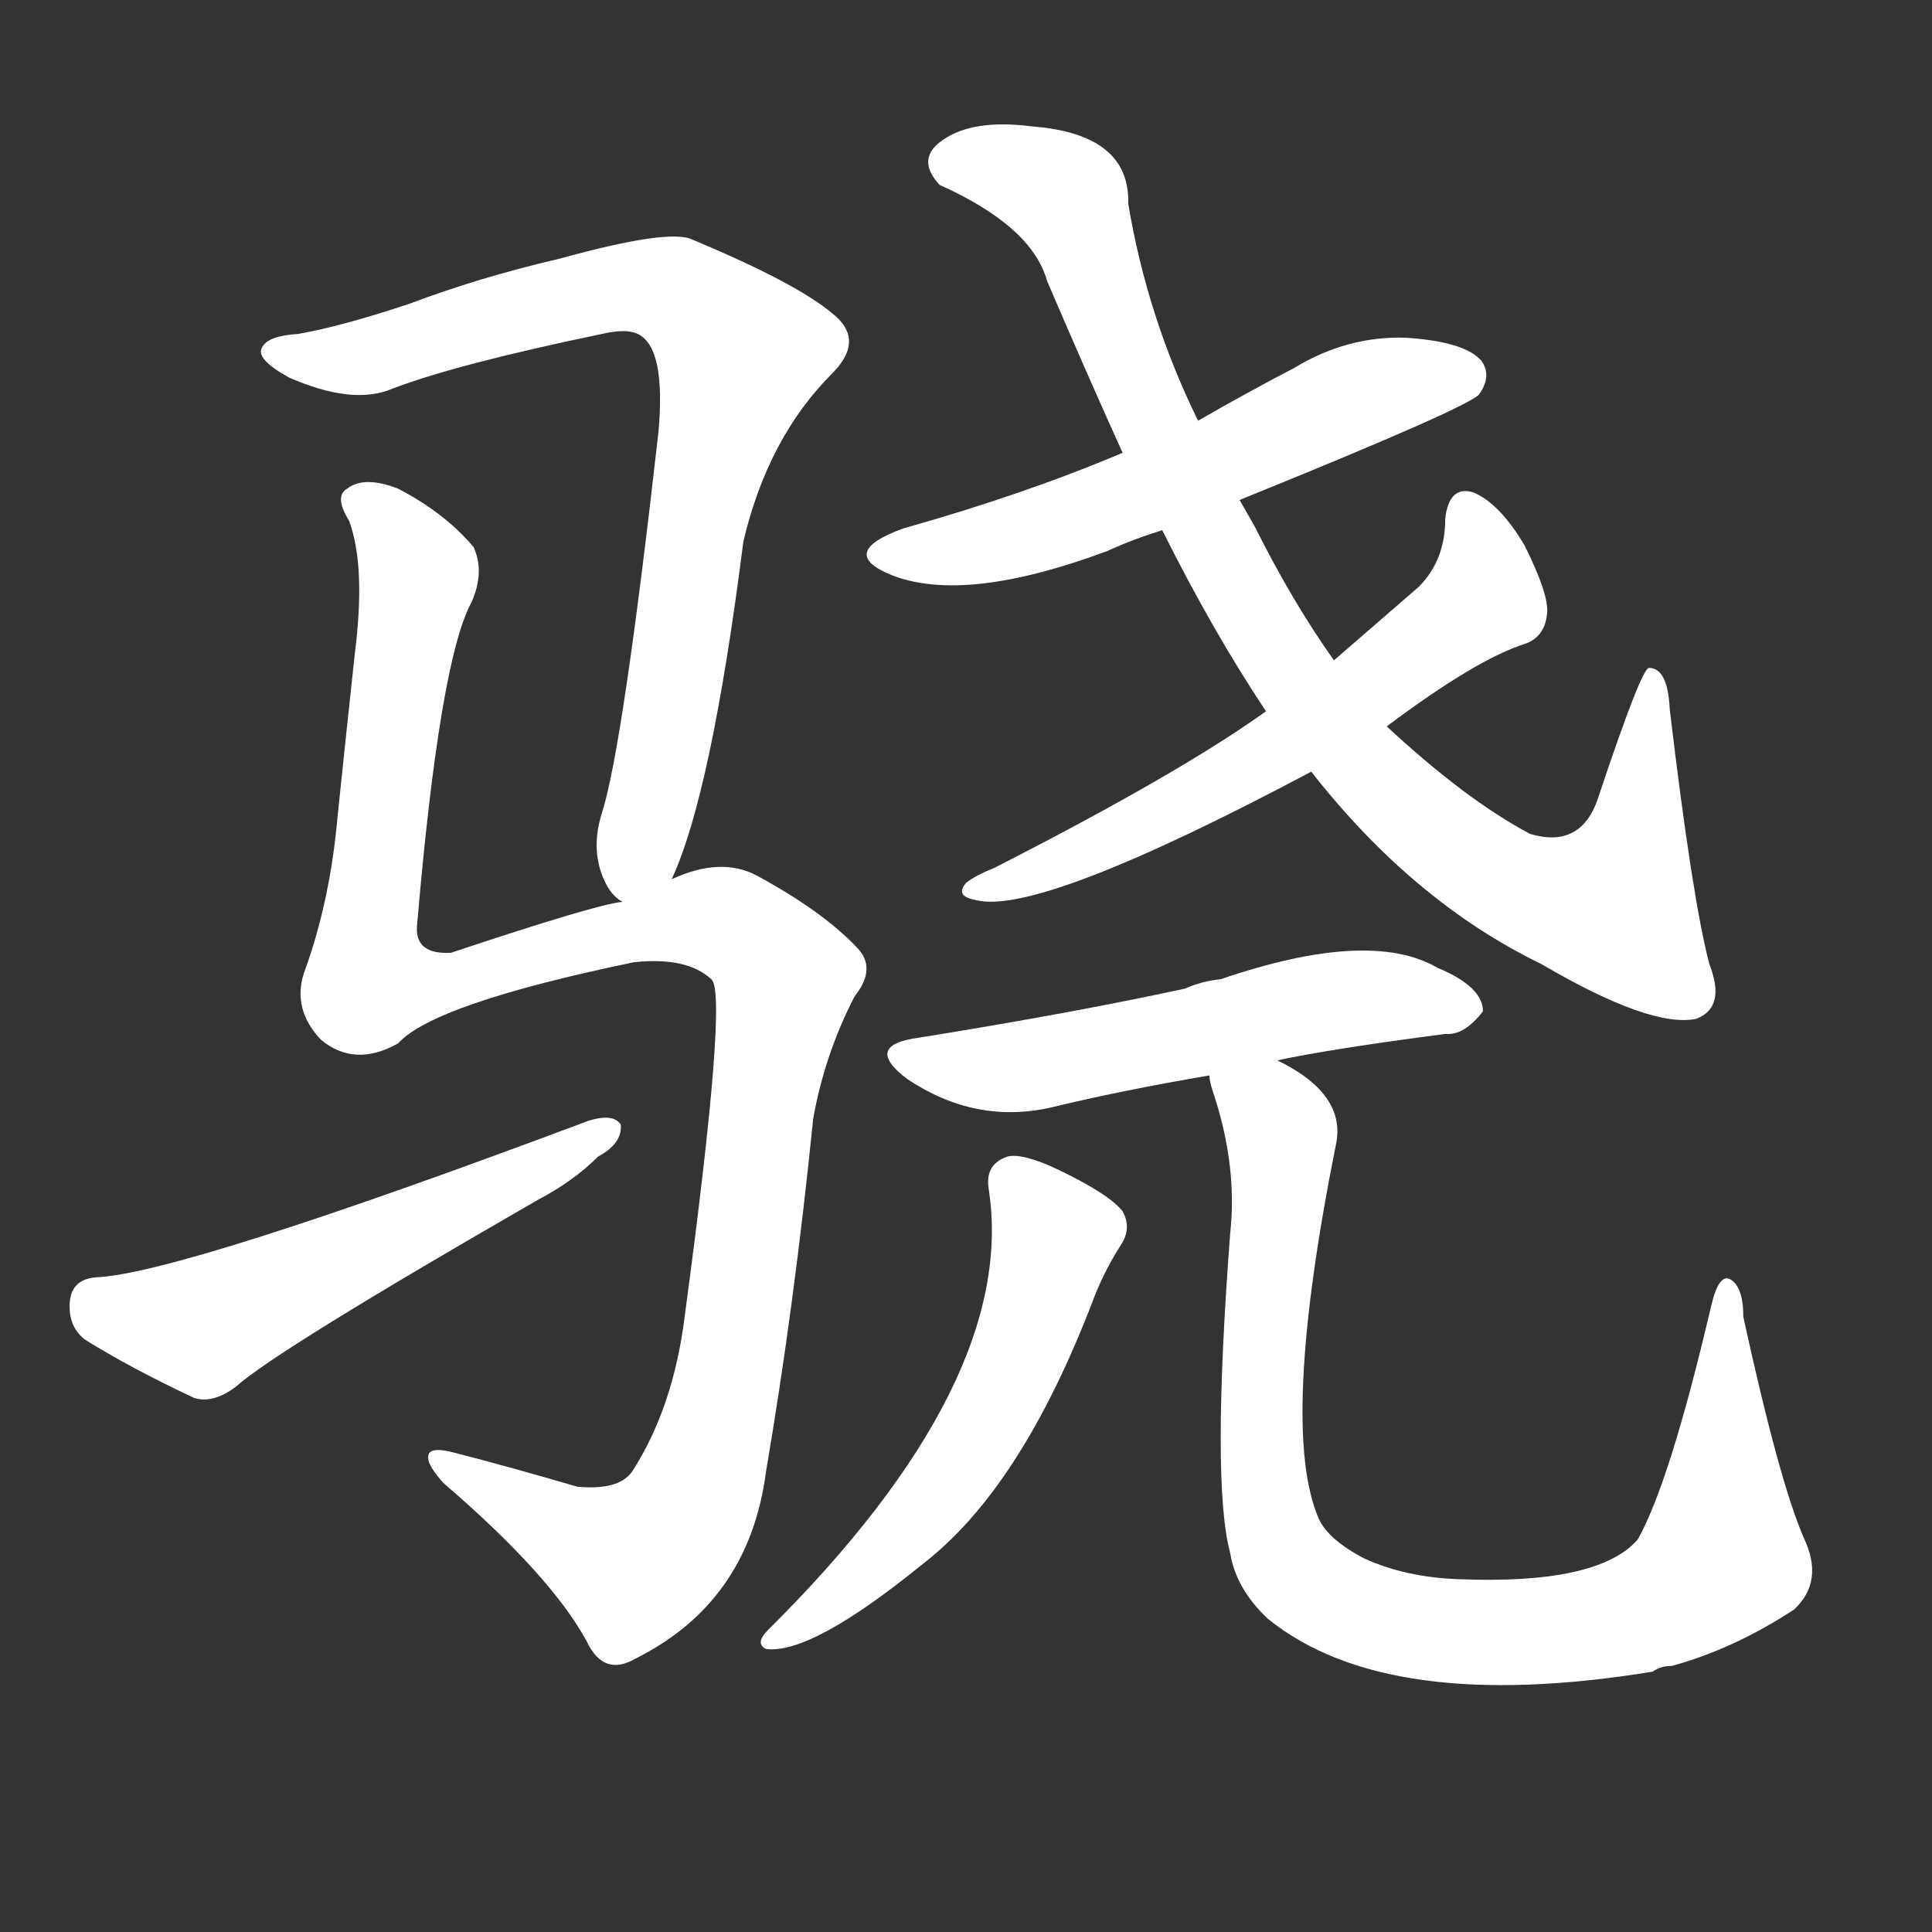 <svg version="1.1" viewBox="0 0 1024 1024" xmlns="http://www.w3.org/2000/svg">
  <rect x="0" y="0" width="1024" height="1024" fill="#333333" stroke="none"/>
  <g transform="scale(1, -1) translate(0, -900)">
    <style type="text/css">
        .stroke1 {fill: #FFFFFF;}
        .stroke2 {fill: #FFFFFF;}
        .stroke3 {fill: #FFFFFF;}
        .stroke4 {fill: #FFFFFF;}
        .stroke5 {fill: #FFFFFF;}
        .stroke6 {fill: #FFFFFF;}
        .stroke7 {fill: #FFFFFF;}
        .stroke8 {fill: #FFFFFF;}
        .stroke9 {fill: #FFFFFF;}
        .stroke10 {fill: #FFFFFF;}
        .stroke11 {fill: #FFFFFF;}
        .stroke12 {fill: #FFFFFF;}
        .stroke13 {fill: #FFFFFF;}
        .stroke14 {fill: #FFFFFF;}
        .stroke15 {fill: #FFFFFF;}
        .stroke16 {fill: #FFFFFF;}
        .stroke17 {fill: #FFFFFF;}
        .stroke18 {fill: #FFFFFF;}
        .stroke19 {fill: #FFFFFF;}
        .stroke20 {fill: #FFFFFF;}
        text {
            font-family: Helvetica;
            font-size: 50px;
            fill: #FFFFFF;}
            paint-order: stroke;
            stroke: #000000;
            stroke-width: 4px;
            stroke-linecap: butt;
            stroke-linejoin: miter;
            font-weight: 800;
        }
    </style>

    <path d="M 356 434 Q 377 479 394 613 Q 407 668 441 702 Q 459 720 441 734 Q 422 750 367 773 Q 355 779 297 763 Q 254 753 217 739 Q 181 727 158 723 Q 142 722 139 716 Q 135 710 153 700 Q 187 685 208 694 Q 242 707 319 723 Q 332 726 338 723 Q 353 716 349 671 Q 330 503 319 469 Q 313 450 320 434 Q 324 425 330 422 C 344 404 345 406 356 434 Z" class="stroke1"/>
    <path d="M 330 422 Q 317 421 239 395 Q 220 394 221 409 Q 233 550 250 581 Q 257 597 251 610 Q 236 628 211 641 Q 193 648 184 641 Q 177 637 185 624 Q 194 600 188 553 Q 184 516 179 468 Q 175 422 161 384 Q 155 365 170 349 Q 188 334 211 347 Q 230 368 336 390 Q 364 393 377 381 Q 386 374 363 203 Q 357 154 335 120 Q 328 110 306 112 Q 272 122 241 130 Q 226 134 227 127 Q 227 123 235 114 Q 292 65 311 30 Q 320 11 337 21 Q 397 51 406 120 Q 421 208 431 307 Q 437 341 453 372 Q 465 387 454 398 Q 436 417 401 436 Q 382 446 356 434 L 330 422 Z" class="stroke2"/>
    <path d="M 51 223 Q 38 222 37 210 Q 36 197 45 190 Q 69 175 103 159 Q 113 156 125 165 Q 146 184 285 264 Q 304 274 317 287 Q 330 294 329 304 Q 325 310 312 306 Q 96 225 51 223 Z" class="stroke3"/>
    <path d="M 657 635 Q 778 684 784 691 Q 791 701 785 709 Q 776 719 745 721 Q 714 722 686 705 Q 661 692 635 677 L 595 660 Q 543 638 479 620 Q 443 607 473 595 Q 512 580 587 608 Q 600 614 616 619 L 657 635 Z" class="stroke4"/>
    <path d="M 695 491 Q 749 422 817 389 Q 875 355 899 360 Q 915 366 906 389 Q 897 423 885 524 Q 884 546 874 546 Q 870 546 847 477 Q 838 450 811 458 Q 777 476 735 515 L 707 550 Q 685 581 665 621 Q 661 628 657 635 L 635 677 Q 608 732 598 792 Q 599 829 547 833 Q 516 837 500 826 Q 485 816 498 802 Q 547 780 555 751 Q 576 702 595 660 L 616 619 Q 643 565 671 523 L 695 491 Z" class="stroke5"/>
    <path d="M 671 523 Q 625 490 527 440 Q 517 436 512 432 Q 506 425 517 423 Q 550 414 695 491 L 735 515 Q 783 551 809 559 Q 819 563 820 575 Q 821 585 808 611 Q 795 633 781 639 Q 768 643 766 625 Q 766 603 752 589 Q 730 570 707 550 L 671 523 Z" class="stroke6"/>
    <path d="M 677 338 Q 705 344 766 352 Q 776 351 786 364 Q 786 377 762 387 Q 726 408 647 381 Q 637 380 628 376 Q 568 363 487 350 Q 457 346 481 328 Q 517 304 557 313 Q 594 322 641 330 L 677 338 Z" class="stroke7"/>
    <path d="M 524 270 Q 540 168 407 36 Q 400 29 406 26 Q 430 23 489 71 Q 541 111 579 210 Q 585 226 594 240 Q 600 249 595 258 Q 588 267 561 280 Q 542 289 534 287 Q 522 283 524 270 Z" class="stroke8"/>
    <path d="M 641 330 Q 641 327 643 321 Q 656 282 652 246 Q 642 114 652 77 Q 655 58 672 42 Q 735 -9 876 14 Q 880 17 886 17 Q 919 26 951 47 Q 967 62 956 85 Q 943 115 924 202 Q 924 218 917 222 Q 911 225 907 208 Q 885 114 868 84 Q 847 60 773 63 Q 745 64 723 74 Q 704 84 699 95 Q 678 143 708 293 Q 714 320 677 338 C 652 354 633 359 641 330 Z" class="stroke9"/>
</g></svg>